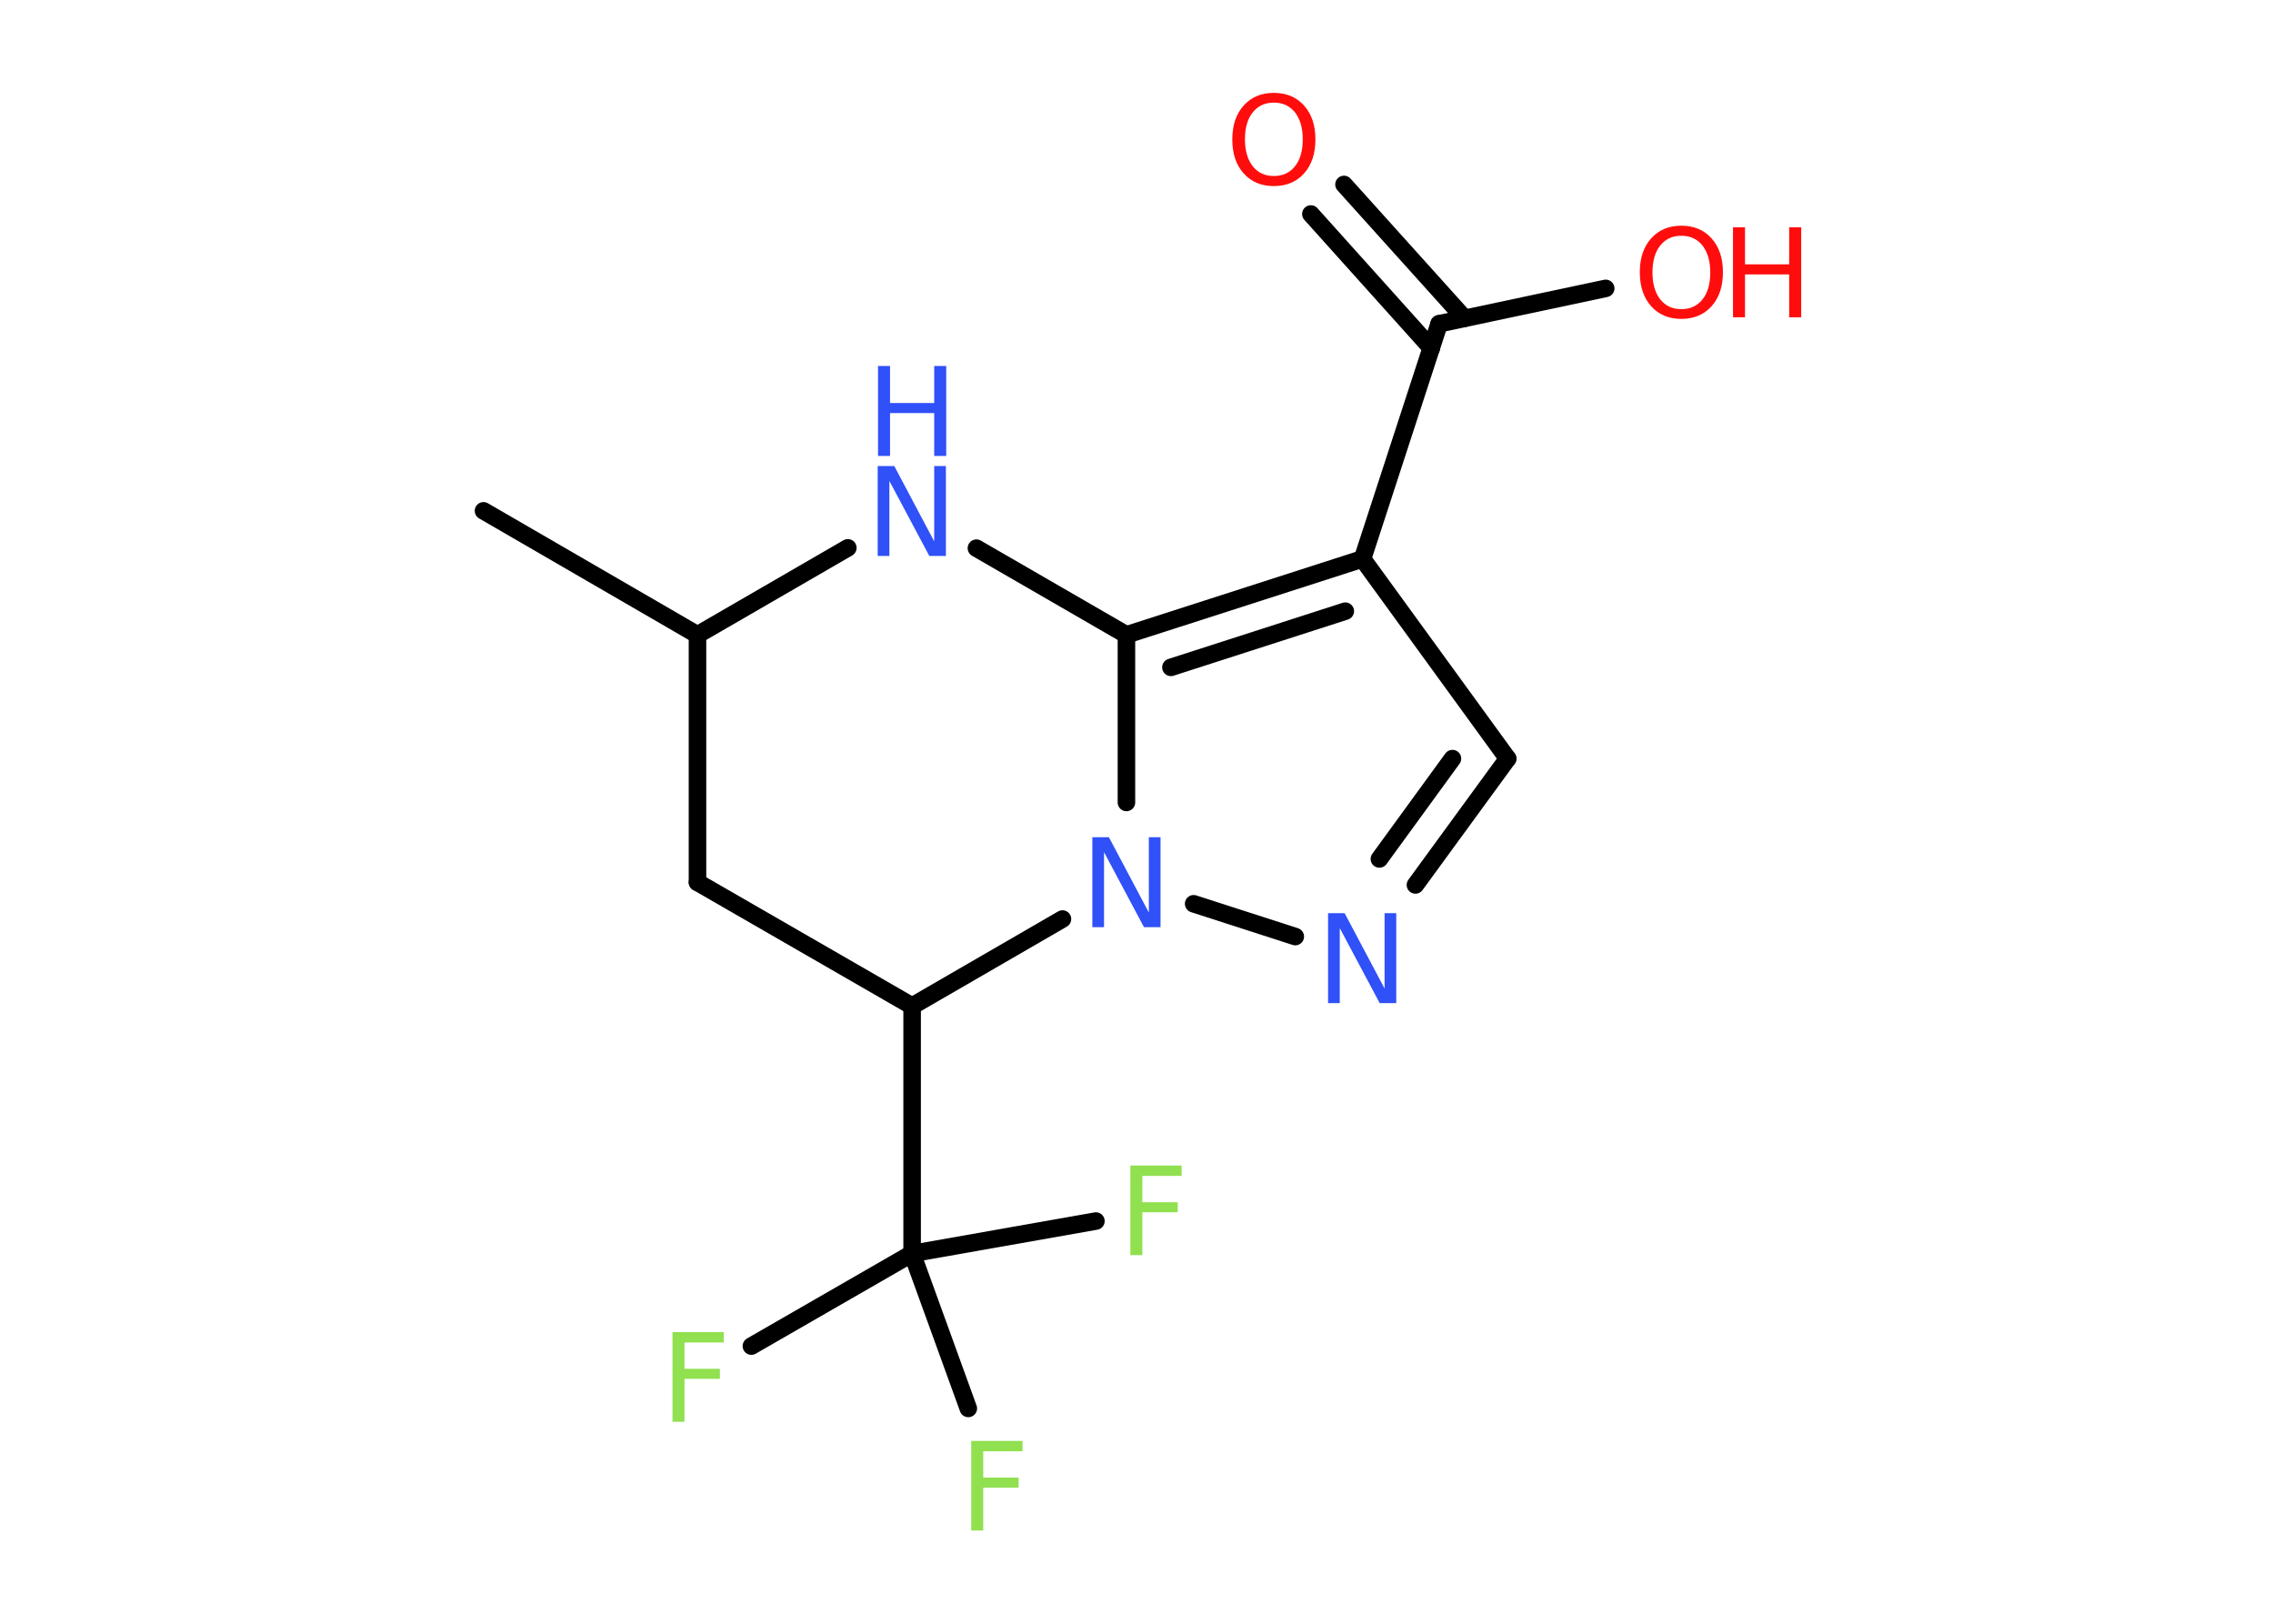 <?xml version='1.0' encoding='UTF-8'?>
<!DOCTYPE svg PUBLIC "-//W3C//DTD SVG 1.1//EN" "http://www.w3.org/Graphics/SVG/1.1/DTD/svg11.dtd">
<svg version='1.2' xmlns='http://www.w3.org/2000/svg' xmlns:xlink='http://www.w3.org/1999/xlink' width='70.0mm' height='50.0mm' viewBox='0 0 70.0 50.0'>
  <desc>Generated by the Chemistry Development Kit (http://github.com/cdk)</desc>
  <g stroke-linecap='round' stroke-linejoin='round' stroke='#000000' stroke-width='.54' fill='#3050F8'>
    <rect x='.0' y='.0' width='70.0' height='50.0' fill='#FFFFFF' stroke='none'/>
    <g id='mol1' class='mol'>
      <line id='mol1bnd1' class='bond' x1='14.89' y1='15.73' x2='21.48' y2='19.55'/>
      <line id='mol1bnd2' class='bond' x1='21.48' y1='19.55' x2='21.48' y2='27.17'/>
      <line id='mol1bnd3' class='bond' x1='21.48' y1='27.17' x2='28.09' y2='30.98'/>
      <line id='mol1bnd4' class='bond' x1='28.09' y1='30.98' x2='28.09' y2='38.6'/>
      <line id='mol1bnd5' class='bond' x1='28.09' y1='38.6' x2='23.14' y2='41.45'/>
      <line id='mol1bnd6' class='bond' x1='28.09' y1='38.6' x2='29.82' y2='43.37'/>
      <line id='mol1bnd7' class='bond' x1='28.09' y1='38.6' x2='33.75' y2='37.6'/>
      <line id='mol1bnd8' class='bond' x1='28.09' y1='30.98' x2='32.72' y2='28.3'/>
      <line id='mol1bnd9' class='bond' x1='36.76' y1='27.83' x2='39.89' y2='28.84'/>
      <g id='mol1bnd10' class='bond'>
        <line x1='43.59' y1='27.25' x2='46.43' y2='23.36'/>
        <line x1='42.48' y1='26.45' x2='44.73' y2='23.36'/>
      </g>
      <line id='mol1bnd11' class='bond' x1='46.43' y1='23.36' x2='41.96' y2='17.21'/>
      <line id='mol1bnd12' class='bond' x1='41.96' y1='17.21' x2='44.32' y2='9.97'/>
      <g id='mol1bnd13' class='bond'>
        <line x1='44.08' y1='10.72' x2='40.37' y2='6.59'/>
        <line x1='45.1' y1='9.8' x2='41.39' y2='5.68'/>
      </g>
      <line id='mol1bnd14' class='bond' x1='44.32' y1='9.97' x2='49.45' y2='8.88'/>
      <g id='mol1bnd15' class='bond'>
        <line x1='41.96' y1='17.21' x2='34.69' y2='19.55'/>
        <line x1='41.43' y1='18.82' x2='36.06' y2='20.55'/>
      </g>
      <line id='mol1bnd16' class='bond' x1='34.69' y1='24.71' x2='34.69' y2='19.55'/>
      <line id='mol1bnd17' class='bond' x1='34.69' y1='19.55' x2='30.07' y2='16.88'/>
      <line id='mol1bnd18' class='bond' x1='21.48' y1='19.55' x2='26.11' y2='16.87'/>
      <path id='mol1atm6' class='atom' d='M20.7 41.02h1.59v.32h-1.21v.81h1.09v.31h-1.09v1.32h-.37v-2.77z' stroke='none' fill='#90E050'/>
      <path id='mol1atm7' class='atom' d='M29.9 44.37h1.59v.32h-1.21v.81h1.09v.31h-1.09v1.32h-.37v-2.77z' stroke='none' fill='#90E050'/>
      <path id='mol1atm8' class='atom' d='M34.8 35.89h1.59v.32h-1.21v.81h1.09v.31h-1.09v1.32h-.37v-2.77z' stroke='none' fill='#90E050'/>
      <path id='mol1atm9' class='atom' d='M33.65 25.78h.5l1.23 2.32v-2.32h.36v2.77h-.51l-1.23 -2.31v2.31h-.36v-2.77z' stroke='none'/>
      <path id='mol1atm10' class='atom' d='M40.91 28.12h.5l1.23 2.32v-2.32h.36v2.77h-.51l-1.23 -2.31v2.31h-.36v-2.77z' stroke='none'/>
      <path id='mol1atm14' class='atom' d='M39.23 3.16q-.41 .0 -.65 .3q-.24 .3 -.24 .83q.0 .52 .24 .83q.24 .3 .65 .3q.41 .0 .65 -.3q.24 -.3 .24 -.83q.0 -.52 -.24 -.83q-.24 -.3 -.65 -.3zM39.23 2.86q.58 .0 .93 .39q.35 .39 .35 1.04q.0 .66 -.35 1.05q-.35 .39 -.93 .39q-.58 .0 -.93 -.39q-.35 -.39 -.35 -1.05q.0 -.65 .35 -1.04q.35 -.39 .93 -.39z' stroke='none' fill='#FF0D0D'/>
      <g id='mol1atm15' class='atom'>
        <path d='M51.78 7.26q-.41 .0 -.65 .3q-.24 .3 -.24 .83q.0 .52 .24 .83q.24 .3 .65 .3q.41 .0 .65 -.3q.24 -.3 .24 -.83q.0 -.52 -.24 -.83q-.24 -.3 -.65 -.3zM51.78 6.95q.58 .0 .93 .39q.35 .39 .35 1.04q.0 .66 -.35 1.05q-.35 .39 -.93 .39q-.58 .0 -.93 -.39q-.35 -.39 -.35 -1.05q.0 -.65 .35 -1.04q.35 -.39 .93 -.39z' stroke='none' fill='#FF0D0D'/>
        <path d='M53.37 7.0h.37v1.14h1.36v-1.14h.37v2.77h-.37v-1.32h-1.36v1.32h-.37v-2.77z' stroke='none' fill='#FF0D0D'/>
      </g>
      <g id='mol1atm17' class='atom'>
        <path d='M27.04 14.35h.5l1.23 2.32v-2.32h.36v2.77h-.51l-1.23 -2.31v2.31h-.36v-2.77z' stroke='none'/>
        <path d='M27.04 11.27h.37v1.14h1.36v-1.14h.37v2.77h-.37v-1.32h-1.36v1.32h-.37v-2.77z' stroke='none'/>
      </g>
    </g>
  </g>
</svg>
